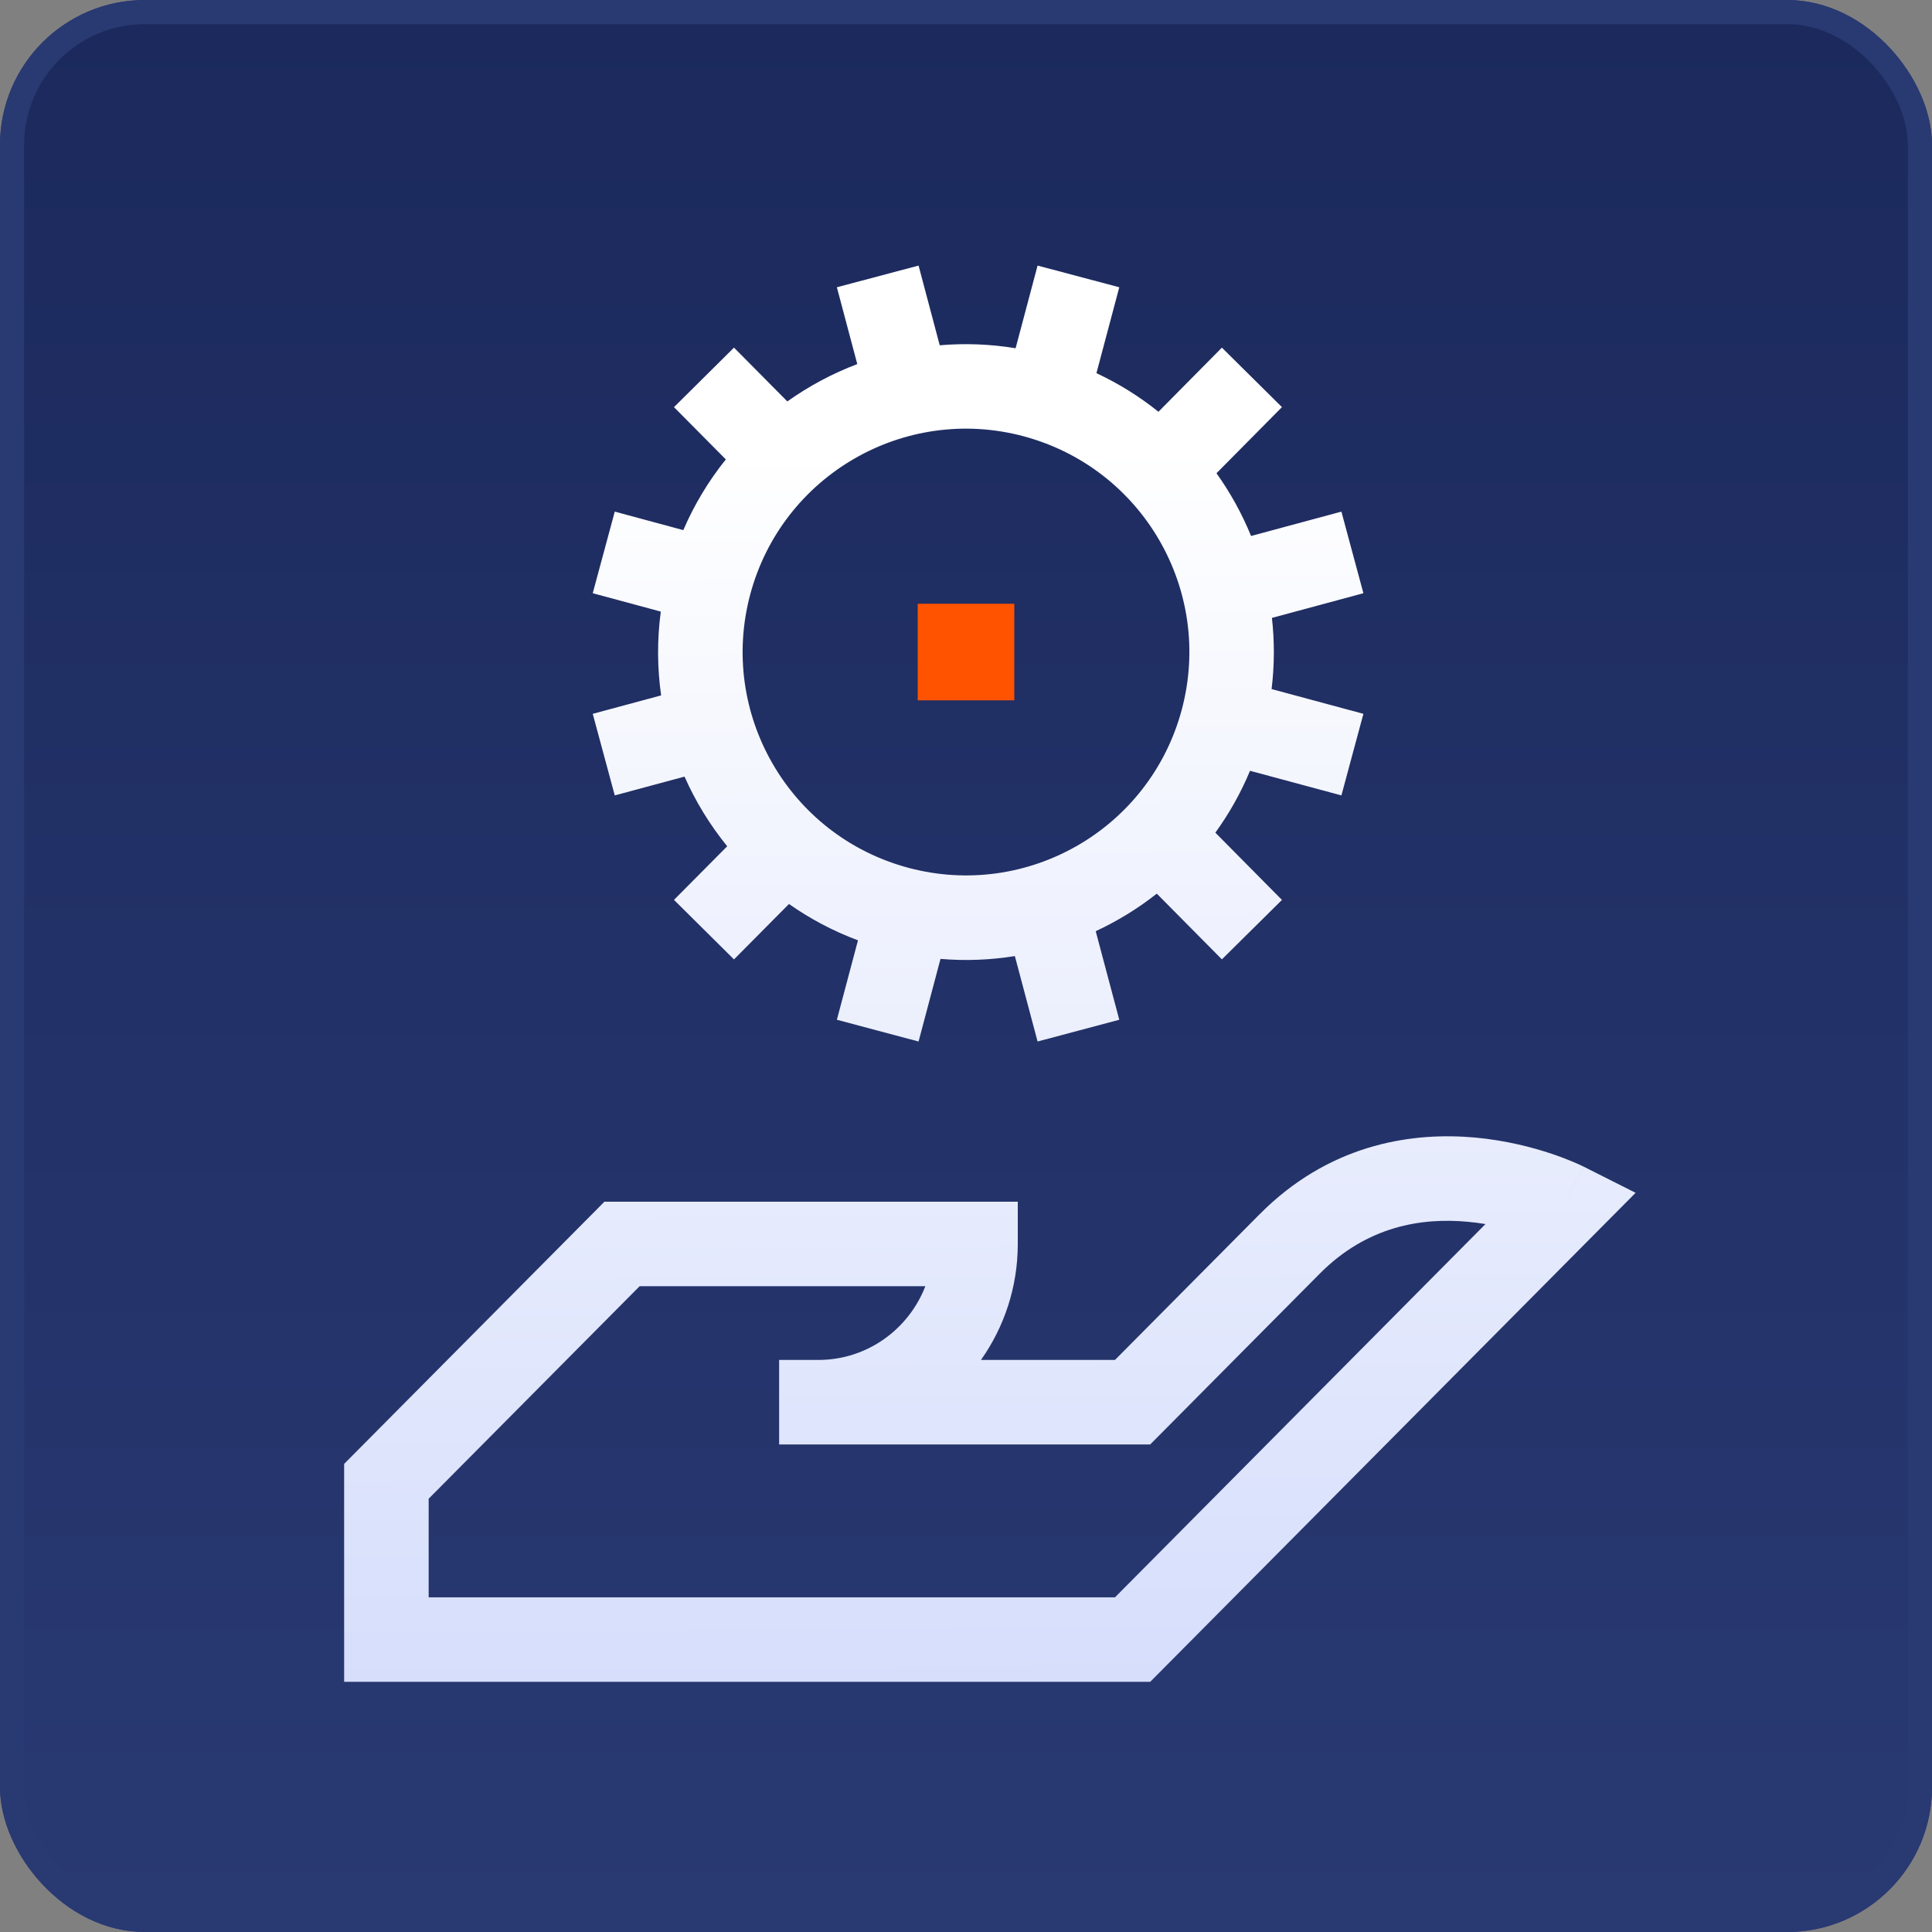<svg width="80" height="80" viewBox="0 0 80 80" fill="none" xmlns="http://www.w3.org/2000/svg">
<rect x="0" y="0" width="80" height="80" fill="#808080" stroke="none"/>
<rect x="0.5" y="0.5" width="79" height="79" rx="5.5" fill="url(#paint0_linear_12522_225623)"/>
<rect x="0.5" y="0.5" width="79" height="79" rx="5.5" stroke="#293972"/>
<rect x="0.5" y="0.5" width="79" height="79" rx="5.5" fill="url(#paint1_linear_12522_225623)" stroke="#293972"/>
<path d="M42 25H38V29H42V25Z" fill="#FF5300"/>
<path d="M52.435 50.009C55.285 47.316 58.575 46.875 61.084 47.104C62.369 47.222 63.471 47.514 64.251 47.776C64.643 47.908 64.96 48.034 65.185 48.13C65.297 48.178 65.387 48.218 65.452 48.249C65.485 48.264 65.512 48.277 65.532 48.287C65.542 48.292 65.551 48.296 65.558 48.3C65.561 48.301 65.564 48.303 65.566 48.305C65.568 48.305 65.569 48.306 65.57 48.306H65.572C65.573 48.307 65.569 48.316 64.786 49.871L65.573 48.307L67.727 49.392L66.028 51.103L48.14 69.125L47.627 69.641H14.25V60.617L14.758 60.105L24.516 50.276L25.028 49.759H42.144V51.509C42.144 53.297 41.579 54.955 40.62 56.312H46.169L52.161 50.276L52.435 50.009ZM60.765 50.59C58.882 50.417 56.613 50.759 54.645 52.742L48.14 59.295L47.627 59.812H32.262V56.312H33.889C35.897 56.312 37.624 55.051 38.317 53.259H26.486L17.75 62.059V66.141H46.17L61.51 50.686C61.272 50.646 61.023 50.613 60.765 50.59ZM46.347 11.895L45.401 15.452C46.331 15.886 47.19 16.425 47.969 17.05L50.596 14.395L51.84 15.627L53.083 16.858L50.372 19.596C50.948 20.403 51.429 21.275 51.804 22.194L55.545 21.185L56 22.875L56.456 24.564L52.668 25.586C52.776 26.551 52.776 27.539 52.654 28.533L56.456 29.558L56 31.247L55.545 32.936L51.761 31.917C51.377 32.838 50.893 33.695 50.325 34.478L53.083 37.264L51.84 38.494L50.596 39.725L47.9 37.004C47.12 37.619 46.271 38.14 45.371 38.559L46.347 42.226L44.655 42.677L42.964 43.126L42.023 39.589C41.02 39.751 39.987 39.794 38.944 39.706L38.036 43.126L36.345 42.677L34.653 42.226L35.527 38.937C34.496 38.552 33.539 38.043 32.67 37.432L30.393 39.727L29.15 38.494L27.908 37.262L30.112 35.042C29.398 34.163 28.803 33.193 28.345 32.158L25.456 32.936L24.544 29.558L27.376 28.795C27.215 27.664 27.205 26.498 27.362 25.325L24.544 24.564L25.456 21.185L28.294 21.951C28.754 20.882 29.35 19.901 30.055 19.023L27.908 16.859L30.393 14.394L32.602 16.622C33.497 15.985 34.47 15.465 35.498 15.076L34.653 11.895L38.036 10.997L38.912 14.297C39.942 14.209 40.996 14.246 42.054 14.42L42.964 10.997L46.347 11.895ZM42.395 18.067C37.459 16.744 32.393 19.675 31.068 24.604C29.745 29.541 32.675 34.607 37.605 35.931H37.603C42.541 37.256 47.607 34.326 48.932 29.395C50.255 24.458 47.325 19.393 42.395 18.068V18.067Z" fill="url(#paint2_linear_12522_225623)"/>
<defs>
<linearGradient id="paint0_linear_12522_225623" x1="40" y1="0" x2="40" y2="80" gradientUnits="userSpaceOnUse">
<stop stop-color="#1B295C"/>
<stop offset="1" stop-color="#293972"/>
</linearGradient>
<linearGradient id="paint1_linear_12522_225623" x1="40" y1="0" x2="40" y2="80" gradientUnits="userSpaceOnUse">
<stop stop-color="#1B295C"/>
<stop offset="1" stop-color="#293972"/>
</linearGradient>
<linearGradient id="paint2_linear_12522_225623" x1="36.913" y1="18.5" x2="37.246" y2="75.998" gradientUnits="userSpaceOnUse">
<stop stop-color="white"/>
<stop offset="1" stop-color="#D1DAFB"/>
</linearGradient>
</defs>
</svg>
